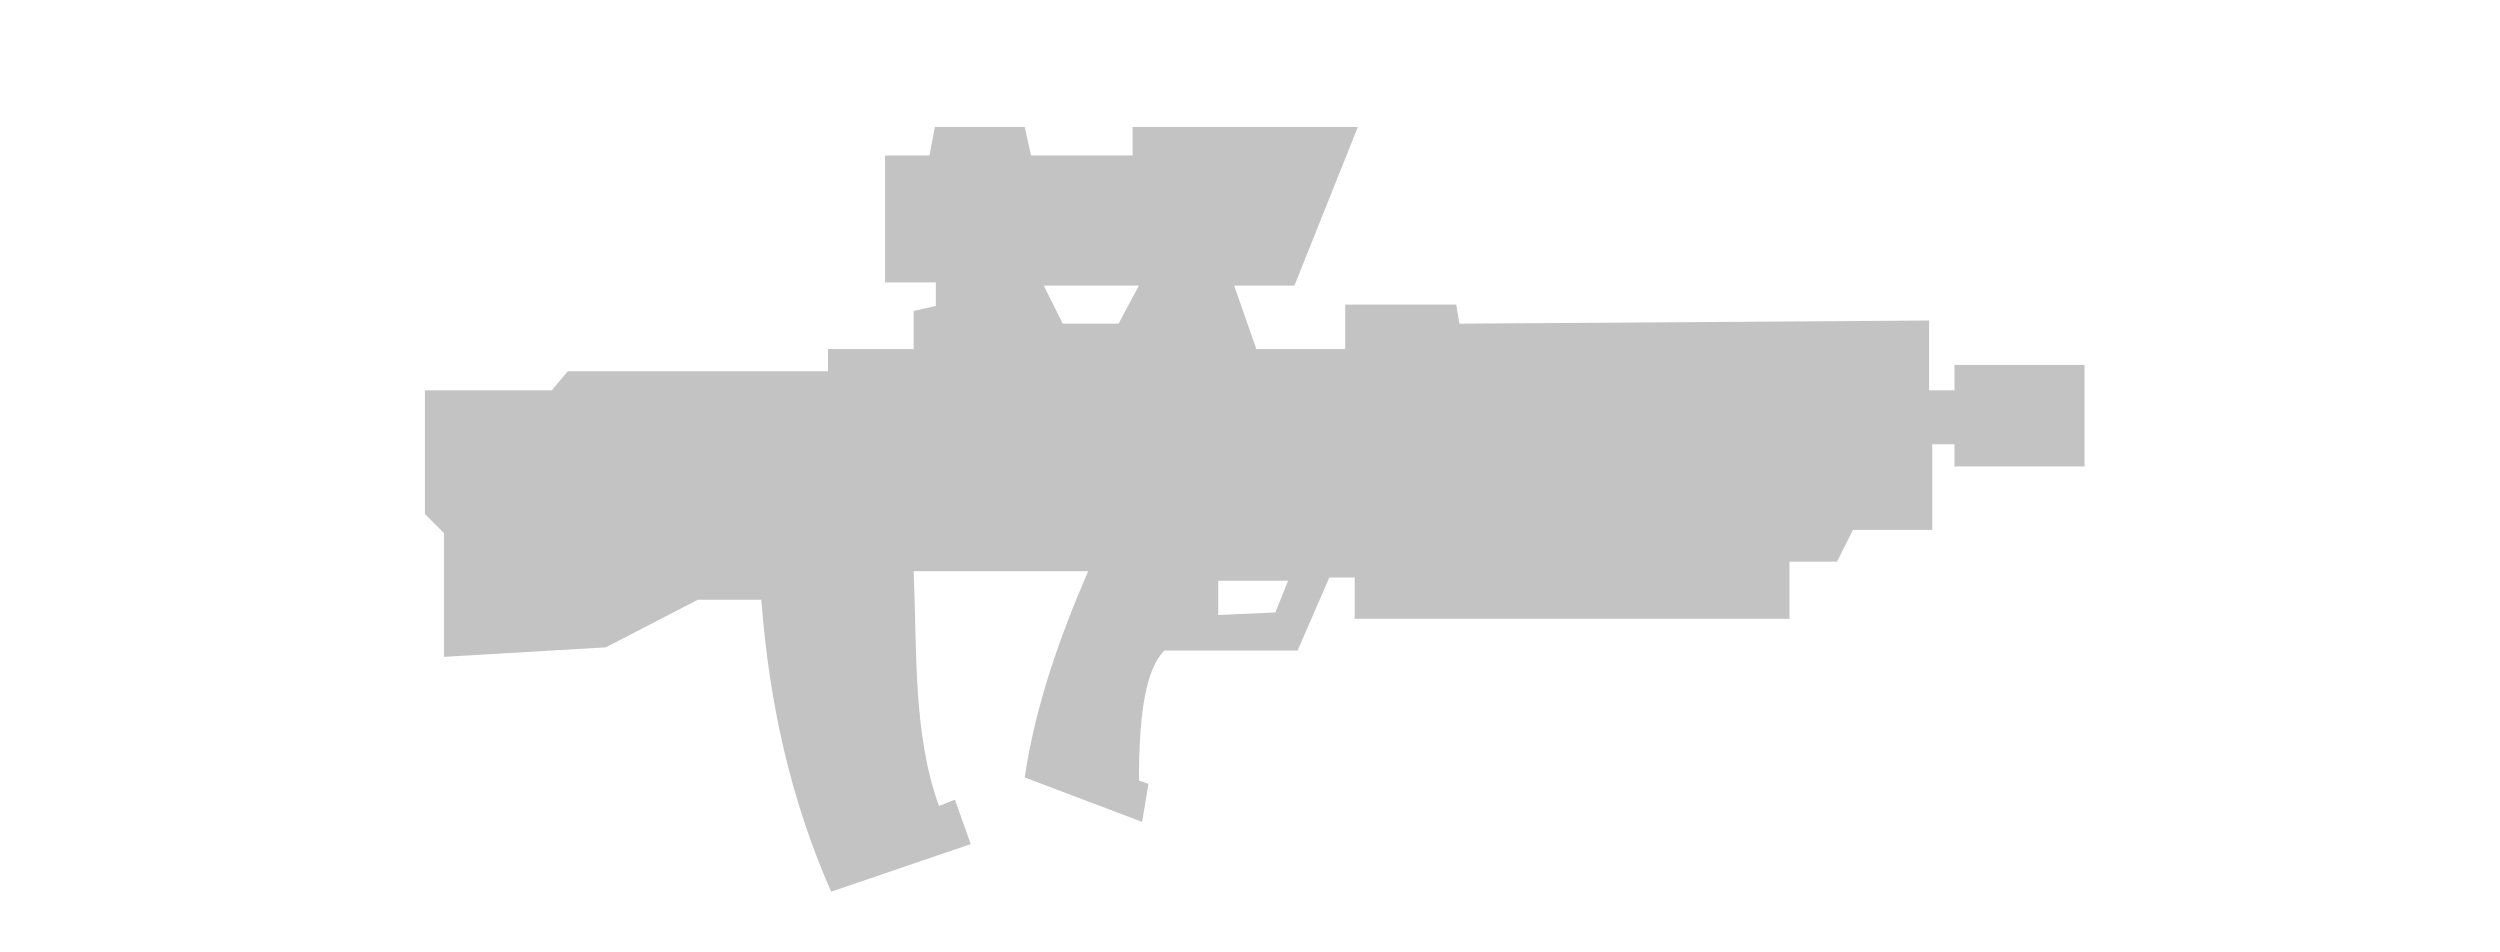 <?xml version="1.0" encoding="UTF-8" standalone="no"?>
<svg
   xmlns:dc="http://purl.org/dc/elements/1.1/"
   xmlns:cc="http://creativecommons.org/ns#"
   xmlns:rdf="http://www.w3.org/1999/02/22-rdf-syntax-ns#"
   xmlns:svg="http://www.w3.org/2000/svg"
   xmlns="http://www.w3.org/2000/svg"
   version="1.1"
   id="svg4136"
   viewBox="0 0 600 300"
   height="115"
   width="302">
  <defs
     id="defs4138" />
  <path
     style="opacity:1;fill:#c3c3c3;fill-opacity:1;fill-rule:evenodd;stroke:none;stroke-width:1px;stroke-linecap:butt;stroke-linejoin:miter;stroke-opacity:1"
     d="m 229,40 -28.3,0 -1.7,9 -14,0 0,40 16,0 0,7.4 -7,1.6 0,12 -27,0 0,7 -82,0 -5,6 -40,0 0,39 6,6 0,39 51,-3 29,-15 20,0 c 2.524,32.868 9.17,62.671 22,92 l 44,-15 -5,-14 -5,2 c -8.303,-22.931 -6.868,-49.114 -8,-74 l 55,0 c -8.775,20.327 -16.572,42 -20,65 l 37,14 2,-12 -3,-1 c 0.038,-21.979 2.27,-35.148 8,-41 l 42,0 10,-23 8,0 0,13 137,0 0,-18 15,0 5,-10 25,0 0,-27 7,0 0,7 41,0 0,-32 -41,0 0,8 -8,0 0,-22 -148,1 -1,-6 -35,0 0,14 -28,0 -7,-20 19,0 20,-50 -71,0 0,9 -32,0 z m 6,50 30,0 -6.428,12 L 241,102 Z m 77,93 -4,10 -18,0.804 L 290,183 Z"
     id="path4697" />
</svg>
